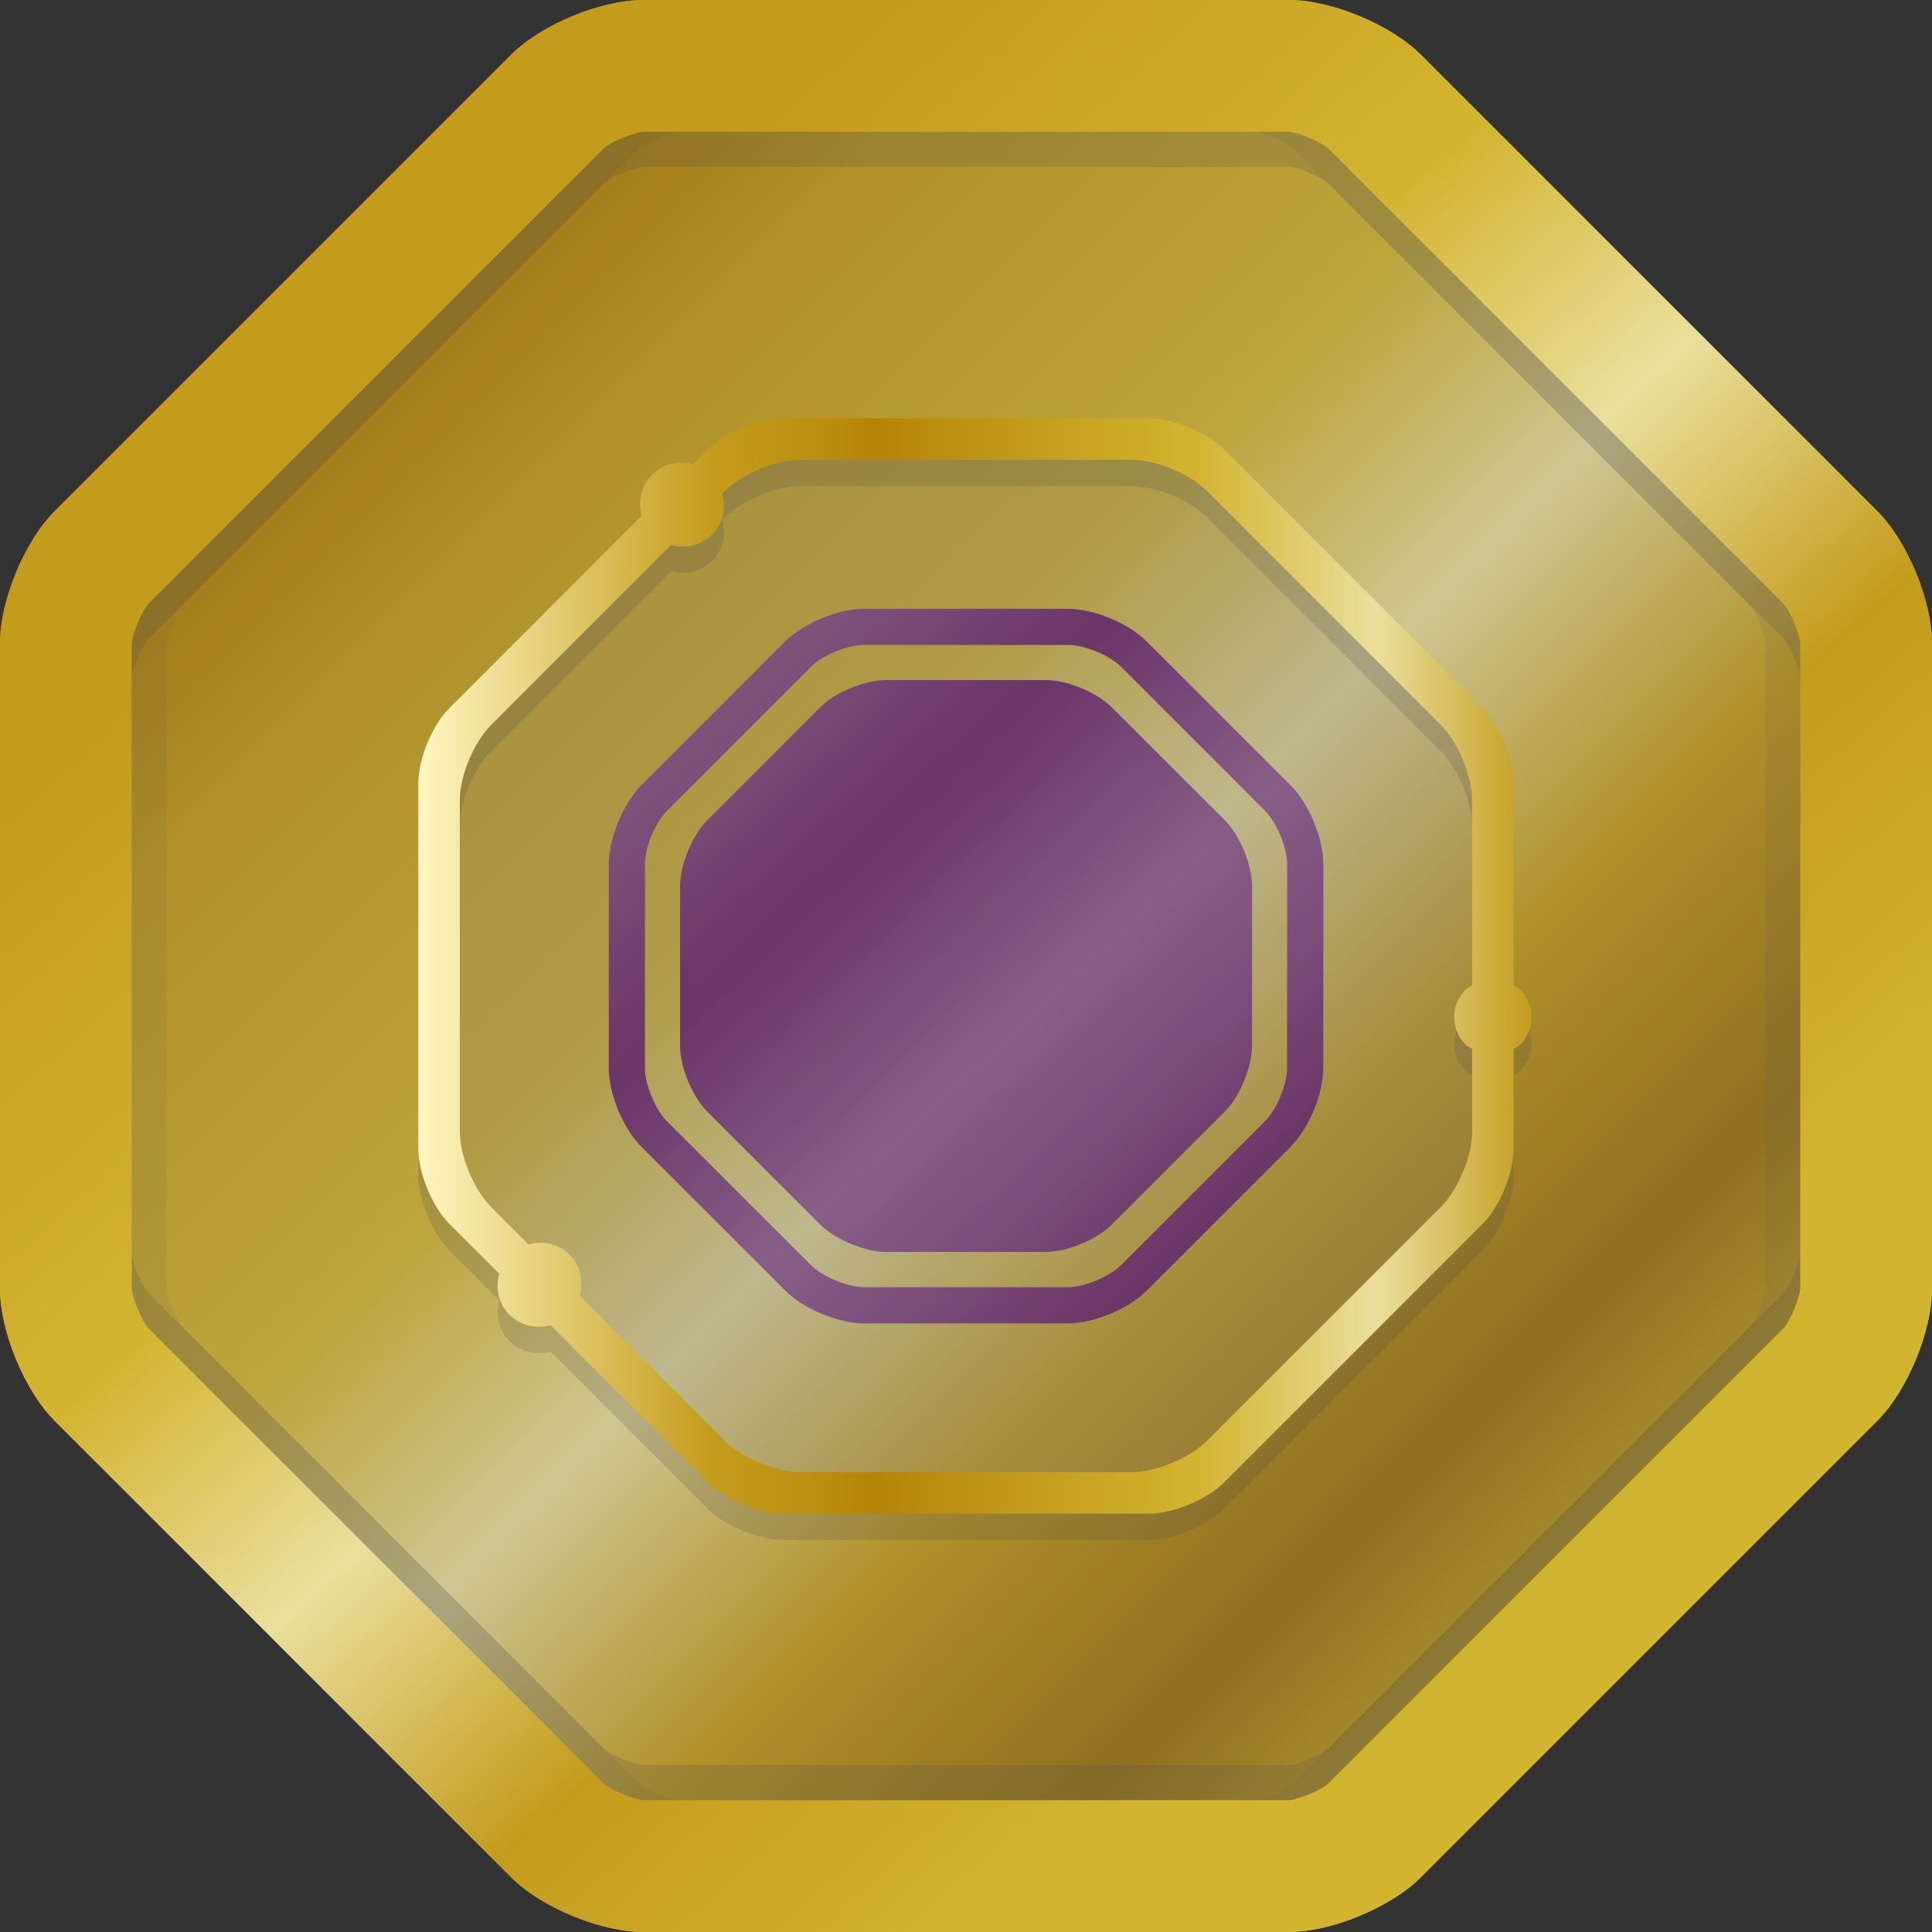 <?xml version="1.0" encoding="utf-8"?>
<!-- Generator: Adobe Illustrator 16.0.0, SVG Export Plug-In . SVG Version: 6.00 Build 0)  -->
<!DOCTYPE svg PUBLIC "-//W3C//DTD SVG 1.1//EN" "http://www.w3.org/Graphics/SVG/1.1/DTD/svg11.dtd">
<svg version="1.1" id="Layer_1" xmlns="http://www.w3.org/2000/svg" xmlns:xlink="http://www.w3.org/1999/xlink" x="0px" y="0px"
	 width="25px" height="25px" viewBox="0 0 25 25" enable-background="new 0 0 25 25" xml:space="preserve">
<rect x="0" y="0" width="25" height="25" fill="#333333" stroke="none"/>
<g>
	<linearGradient id="SVGID_1_" gradientUnits="userSpaceOnUse" x1="2.921" y1="2.921" x2="21.672" y2="21.672">
		<stop  offset="0.104" style="stop-color:#B58308"/>
		<stop  offset="0.149" style="stop-color:#BB8C10"/>
		<stop  offset="0.196" style="stop-color:#C49C1D"/>
		<stop  offset="0.411" style="stop-color:#D3B431"/>
		<stop  offset="0.547" style="stop-color:#EADF9D"/>
		<stop  offset="0.691" style="stop-color:#C49C1D"/>
		<stop  offset="0.84" style="stop-color:#B58308;stop-opacity:0.8"/>
		<stop  offset="0.979" style="stop-color:#D3B431"/>
	</linearGradient>
	<path fill="url(#SVGID_1_)" d="M16.678,25c0.55,0,1.318-0.318,1.707-0.707l5.908-5.908C24.682,17.995,25,17.227,25,16.678V8.321
		c0-0.549-0.318-1.318-0.707-1.706l-5.908-5.908C17.996,0.318,17.228,0,16.678,0H8.322c-0.55,0-1.318,0.318-1.707,0.707L0.707,6.615
		C0.318,7.003,0,7.772,0,8.321v8.357c0,0.549,0.318,1.316,0.707,1.707l5.908,5.908C7.004,24.682,7.772,25,8.322,25H16.678z"/>
	<path opacity="0.2" fill="#666666" d="M23.088,7.821l-5.901-5.902c-0.098-0.086-0.389-0.207-0.509-0.215H8.331
		C8.202,1.712,7.911,1.833,7.82,1.913l-5.9,5.9C1.833,7.911,1.712,8.202,1.704,8.321v8.347c0.01,0.131,0.129,0.422,0.208,0.512
		l5.901,5.9c0.098,0.086,0.389,0.207,0.509,0.215h8.35c0.131-0.01,0.418-0.129,0.508-0.207l5.9-5.9
		c0.087-0.098,0.206-0.389,0.216-0.51V8.333C23.288,8.202,23.167,7.911,23.088,7.821z"/>
	<g opacity="0.2">
		<path fill="#4D4D4D" d="M23.088,7.82l-5.901-5.901c-0.098-0.087-0.389-0.207-0.509-0.215H8.331
			C8.202,1.712,7.911,1.832,7.82,1.912l-5.9,5.901C1.833,7.911,1.712,8.202,1.704,8.321v0.455c0.008-0.119,0.129-0.41,0.216-0.508
			l5.9-5.901c0.091-0.08,0.382-0.2,0.511-0.208h8.347c0.12,0.008,0.411,0.128,0.509,0.214l5.901,5.902
			c0.079,0.091,0.2,0.382,0.208,0.511V8.332C23.288,8.202,23.167,7.911,23.088,7.82z"/>
	</g>
	<g opacity="0.2">
		<path fill="#4D4D4D" d="M23.088,17.18l-5.901,5.9c-0.098,0.088-0.389,0.207-0.509,0.215H8.331
			c-0.129-0.008-0.42-0.127-0.511-0.207l-5.9-5.902c-0.087-0.098-0.208-0.389-0.216-0.508v-0.455
			c0.008,0.119,0.129,0.41,0.216,0.508l5.9,5.902c0.091,0.08,0.382,0.199,0.511,0.207h8.347c0.12-0.008,0.411-0.127,0.509-0.213
			l5.901-5.902c0.079-0.092,0.2-0.383,0.208-0.512v0.455C23.288,16.797,23.167,17.088,23.088,17.18z"/>
	</g>
	<path opacity="0.2" fill="#808080" d="M10.124,19.2c-0.22,0-0.527-0.127-0.683-0.283l-3.359-3.357
		C5.927,15.401,5.8,15.094,5.8,14.875l0.001-4.751c0-0.22,0.126-0.527,0.281-0.683l3.359-3.359c0.156-0.155,0.464-0.281,0.684-0.281
		h4.751c0.22,0,0.527,0.126,0.683,0.281l3.359,3.36c0.155,0.155,0.282,0.462,0.282,0.683l-0.001,4.75
		c0,0.221-0.126,0.527-0.281,0.684l-3.359,3.357c-0.155,0.156-0.463,0.283-0.683,0.283H10.124z"/>
	<g opacity="0.9">
		<linearGradient id="SVGID_2_" gradientUnits="userSpaceOnUse" x1="8.68" y1="8.405" x2="16.763" y2="17.071">
			<stop  offset="0" style="stop-color:#825487"/>
			<stop  offset="0.125" style="stop-color:#77457D"/>
			<stop  offset="0.304" style="stop-color:#632969"/>
			<stop  offset="0.56" style="stop-color:#825487"/>
			<stop  offset="0.69" style="stop-color:#77457D"/>
			<stop  offset="0.876" style="stop-color:#632969"/>
			<stop  offset="1" style="stop-color:#7F2888"/>
		</linearGradient>
		<path fill="url(#SVGID_2_)" d="M16.701,10.163L14.838,8.3c-0.236-0.237-0.684-0.422-1.019-0.422h-2.64
			c-0.335,0-0.782,0.185-1.019,0.422L8.3,10.161c-0.236,0.236-0.422,0.684-0.422,1.019l-0.001,2.64c0,0.333,0.186,0.783,0.422,1.019
			l1.864,1.863c0.236,0.236,0.684,0.422,1.019,0.422h2.637c0.335,0,0.782-0.186,1.019-0.422l1.863-1.863
			c0.236-0.236,0.422-0.684,0.422-1.018l0.001-2.64C17.123,10.847,16.938,10.399,16.701,10.163z M16.655,13.82
			c0,0.215-0.134,0.536-0.285,0.688l-1.863,1.863c-0.152,0.15-0.474,0.285-0.688,0.285h-2.637c-0.215,0-0.536-0.135-0.688-0.285
			l-1.864-1.863c-0.151-0.152-0.285-0.475-0.285-0.689l0.001-2.64c0-0.215,0.134-0.536,0.285-0.688l1.861-1.861
			c0.152-0.152,0.474-0.285,0.688-0.285h2.64c0.215,0,0.536,0.133,0.688,0.285l1.863,1.863c0.151,0.151,0.285,0.473,0.285,0.688
			L16.655,13.82z"/>
		<linearGradient id="SVGID_3_" gradientUnits="userSpaceOnUse" x1="8.68" y1="8.405" x2="16.763" y2="17.071">
			<stop  offset="0" style="stop-color:#825487"/>
			<stop  offset="0.125" style="stop-color:#77457D"/>
			<stop  offset="0.304" style="stop-color:#632969"/>
			<stop  offset="0.56" style="stop-color:#825487"/>
			<stop  offset="0.69" style="stop-color:#77457D"/>
			<stop  offset="0.876" style="stop-color:#632969"/>
			<stop  offset="1" style="stop-color:#7F2888"/>
		</linearGradient>
		<path fill="url(#SVGID_3_)" d="M14.388,9.154c-0.194-0.194-0.578-0.354-0.854-0.354h-2.069c-0.275,0-0.659,0.159-0.854,0.354
			l-1.457,1.458c-0.194,0.193-0.354,0.578-0.354,0.854L8.8,13.534c0,0.274,0.159,0.658,0.354,0.853l1.46,1.459
			c0.194,0.193,0.578,0.354,0.854,0.354h2.066c0.275,0,0.659-0.16,0.854-0.354l1.459-1.459c0.194-0.193,0.354-0.578,0.354-0.853
			l0.001-2.067c0-0.274-0.159-0.659-0.354-0.854L14.388,9.154z"/>
	</g>
	<g>
		<g opacity="0.2">
			<path fill="#4D4D4D" d="M19.587,13.094v-2.62c0-0.313-0.181-0.749-0.402-0.97l-3.347-3.349c-0.221-0.221-0.657-0.401-0.97-0.401
				h-4.736c-0.312,0-0.749,0.181-0.97,0.401L8.968,6.35C8.784,6.299,8.581,6.338,8.437,6.482S8.253,6.831,8.303,7.015L5.815,9.504
				c-0.222,0.221-0.402,0.656-0.402,0.97v4.734c0,0.312,0.181,0.75,0.402,0.971l0.645,0.645c-0.05,0.182-0.012,0.387,0.133,0.531
				s0.348,0.184,0.531,0.133l2.039,2.039c0.221,0.221,0.657,0.4,0.97,0.4h4.734c0.312,0,0.749-0.18,0.97-0.4l3.348-3.348
				c0.222-0.221,0.402-0.658,0.402-0.971v-1.295c0.028-0.018,0.06-0.03,0.084-0.055c0.195-0.195,0.195-0.513,0-0.708
				C19.646,13.125,19.615,13.111,19.587,13.094z M18.647,15.956l-3.032,3.033c-0.221,0.221-0.657,0.4-0.97,0.4h-4.291
				c-0.312,0-0.749-0.18-0.97-0.4l-1.881-1.881c0.05-0.186,0.011-0.389-0.133-0.531c-0.145-0.145-0.349-0.184-0.532-0.135
				l-0.486-0.486c-0.222-0.221-0.402-0.656-0.402-0.971v-4.29c0-0.312,0.181-0.749,0.402-0.97l2.331-2.332
				c0.184,0.049,0.386,0.011,0.53-0.134c0.146-0.144,0.185-0.347,0.134-0.53l0.036-0.037c0.221-0.221,0.657-0.401,0.97-0.401h4.293
				c0.312,0,0.749,0.181,0.97,0.401l3.031,3.033c0.222,0.221,0.402,0.657,0.402,0.97v2.397c-0.029,0.019-0.061,0.03-0.086,0.057
				c-0.195,0.195-0.195,0.513,0,0.708c0.025,0.025,0.057,0.037,0.086,0.056v1.072C19.05,15.299,18.869,15.735,18.647,15.956z"/>
		</g>
		<g>
			<linearGradient id="SVGID_4_" gradientUnits="userSpaceOnUse" x1="5.413" y1="12.499" x2="19.817" y2="12.499">
				<stop  offset="0" style="stop-color:#FFF6C1"/>
				<stop  offset="0.263" style="stop-color:#C49C1D"/>
				<stop  offset="0.334" style="stop-color:#BE9315"/>
				<stop  offset="0.41" style="stop-color:#B58308"/>
				<stop  offset="0.549" style="stop-color:#C49C1D"/>
				<stop  offset="0.7" style="stop-color:#D3B431"/>
				<stop  offset="0.861" style="stop-color:#EADF9D"/>
				<stop  offset="1" style="stop-color:#C49C1D"/>
			</linearGradient>
			<path fill="url(#SVGID_4_)" d="M19.587,12.752v-2.619c0-0.313-0.181-0.749-0.402-0.97l-3.347-3.349
				c-0.221-0.221-0.657-0.401-0.97-0.401h-4.736c-0.312,0-0.749,0.181-0.97,0.401L8.968,6.009C8.784,5.958,8.581,5.997,8.437,6.143
				C8.292,6.286,8.253,6.49,8.303,6.674L5.815,9.163c-0.222,0.221-0.402,0.656-0.402,0.97v4.735c0,0.312,0.181,0.748,0.402,0.969
				l0.645,0.645c-0.05,0.184-0.012,0.389,0.133,0.531c0.145,0.145,0.348,0.184,0.531,0.135l2.039,2.037
				c0.221,0.221,0.657,0.402,0.97,0.402h4.734c0.312,0,0.749-0.182,0.97-0.402l3.348-3.348c0.222-0.221,0.402-0.656,0.402-0.969
				v-1.294c0.028-0.02,0.06-0.032,0.084-0.057c0.195-0.195,0.195-0.513,0-0.708C19.646,12.784,19.615,12.771,19.587,12.752z
				 M18.647,15.616l-3.032,3.031c-0.221,0.221-0.657,0.402-0.97,0.402h-4.291c-0.312,0-0.749-0.182-0.97-0.402l-1.881-1.881
				c0.05-0.184,0.011-0.387-0.133-0.531c-0.145-0.145-0.349-0.184-0.532-0.133l-0.486-0.486c-0.222-0.223-0.402-0.658-0.402-0.971
				v-4.291c0-0.312,0.181-0.749,0.402-0.97l2.331-2.332c0.184,0.049,0.386,0.011,0.53-0.134c0.146-0.144,0.185-0.347,0.134-0.53
				l0.036-0.037c0.221-0.221,0.657-0.401,0.97-0.401h4.293c0.312,0,0.749,0.181,0.97,0.401l3.031,3.033
				c0.222,0.221,0.402,0.657,0.402,0.97v2.397c-0.029,0.019-0.061,0.031-0.086,0.057c-0.195,0.195-0.195,0.513,0,0.708
				c0.025,0.025,0.057,0.037,0.086,0.057v1.072C19.05,14.958,18.869,15.393,18.647,15.616z"/>
		</g>
	</g>
	<linearGradient id="SVGID_5_" gradientUnits="userSpaceOnUse" x1="2.082" y1="1.053" x2="21.498" y2="22.386">
		<stop  offset="0" style="stop-color:#C49C1D"/>
		<stop  offset="0.196" style="stop-color:#C49C1D"/>
		<stop  offset="0.411" style="stop-color:#D3B431"/>
		<stop  offset="0.547" style="stop-color:#EADF9D"/>
		<stop  offset="0.691" style="stop-color:#C49C1D"/>
		<stop  offset="0.865" style="stop-color:#D3B431"/>
	</linearGradient>
	<path fill="url(#SVGID_5_)" d="M24.293,6.615l-5.908-5.908C17.996,0.318,17.228,0,16.678,0H8.322c-0.55,0-1.318,0.318-1.707,0.707
		L0.707,6.615C0.318,7.003,0,7.772,0,8.321v8.357c0,0.549,0.318,1.316,0.707,1.707l5.908,5.908C7.004,24.682,7.772,25,8.322,25
		h8.355c0.55,0,1.318-0.318,1.707-0.707l5.908-5.908C24.682,17.995,25,17.227,25,16.678V8.321C25,7.772,24.682,7.003,24.293,6.615z
		 M23.296,16.678c-0.01,0.121-0.129,0.412-0.216,0.51l-5.9,5.9c-0.09,0.078-0.377,0.197-0.508,0.207h-8.35
		c-0.12-0.008-0.411-0.129-0.509-0.215l-5.901-5.9c-0.079-0.09-0.198-0.381-0.208-0.512V8.321c0.008-0.119,0.129-0.41,0.216-0.508
		l5.9-5.901c0.091-0.08,0.382-0.2,0.511-0.208h8.347c0.12,0.008,0.411,0.128,0.509,0.215l5.901,5.901
		c0.079,0.091,0.2,0.382,0.208,0.512V16.678z"/>
	<g>
		<g opacity="0.1">
			<path fill="#4D4D4D" d="M17.179,23.088l5.901-5.902c0.087-0.098,0.207-0.389,0.215-0.508V8.331
				c-0.008-0.129-0.128-0.42-0.208-0.511l-5.901-5.9c-0.098-0.087-0.389-0.208-0.508-0.216h-0.455
				c0.119,0.008,0.41,0.129,0.508,0.216l5.901,5.9c0.08,0.091,0.2,0.382,0.208,0.511v8.347c-0.008,0.119-0.128,0.41-0.214,0.508
				l-5.902,5.902c-0.091,0.078-0.382,0.199-0.511,0.207h0.454C16.797,23.288,17.088,23.167,17.179,23.088z"/>
		</g>
		<g opacity="0.1">
			<path fill="#4D4D4D" d="M7.819,23.088l-5.901-5.902c-0.087-0.098-0.207-0.389-0.215-0.508V8.331
				c0.008-0.129,0.128-0.42,0.208-0.511l5.901-5.9C7.91,1.833,8.201,1.712,8.32,1.704h0.455C8.656,1.712,8.365,1.833,8.268,1.92
				l-5.901,5.9c-0.08,0.091-0.2,0.382-0.208,0.511v8.347c0.008,0.119,0.128,0.41,0.214,0.508l5.902,5.902
				c0.091,0.078,0.382,0.199,0.511,0.207H8.331C8.201,23.288,7.91,23.167,7.819,23.088z"/>
		</g>
	</g>
</g>
</svg>
